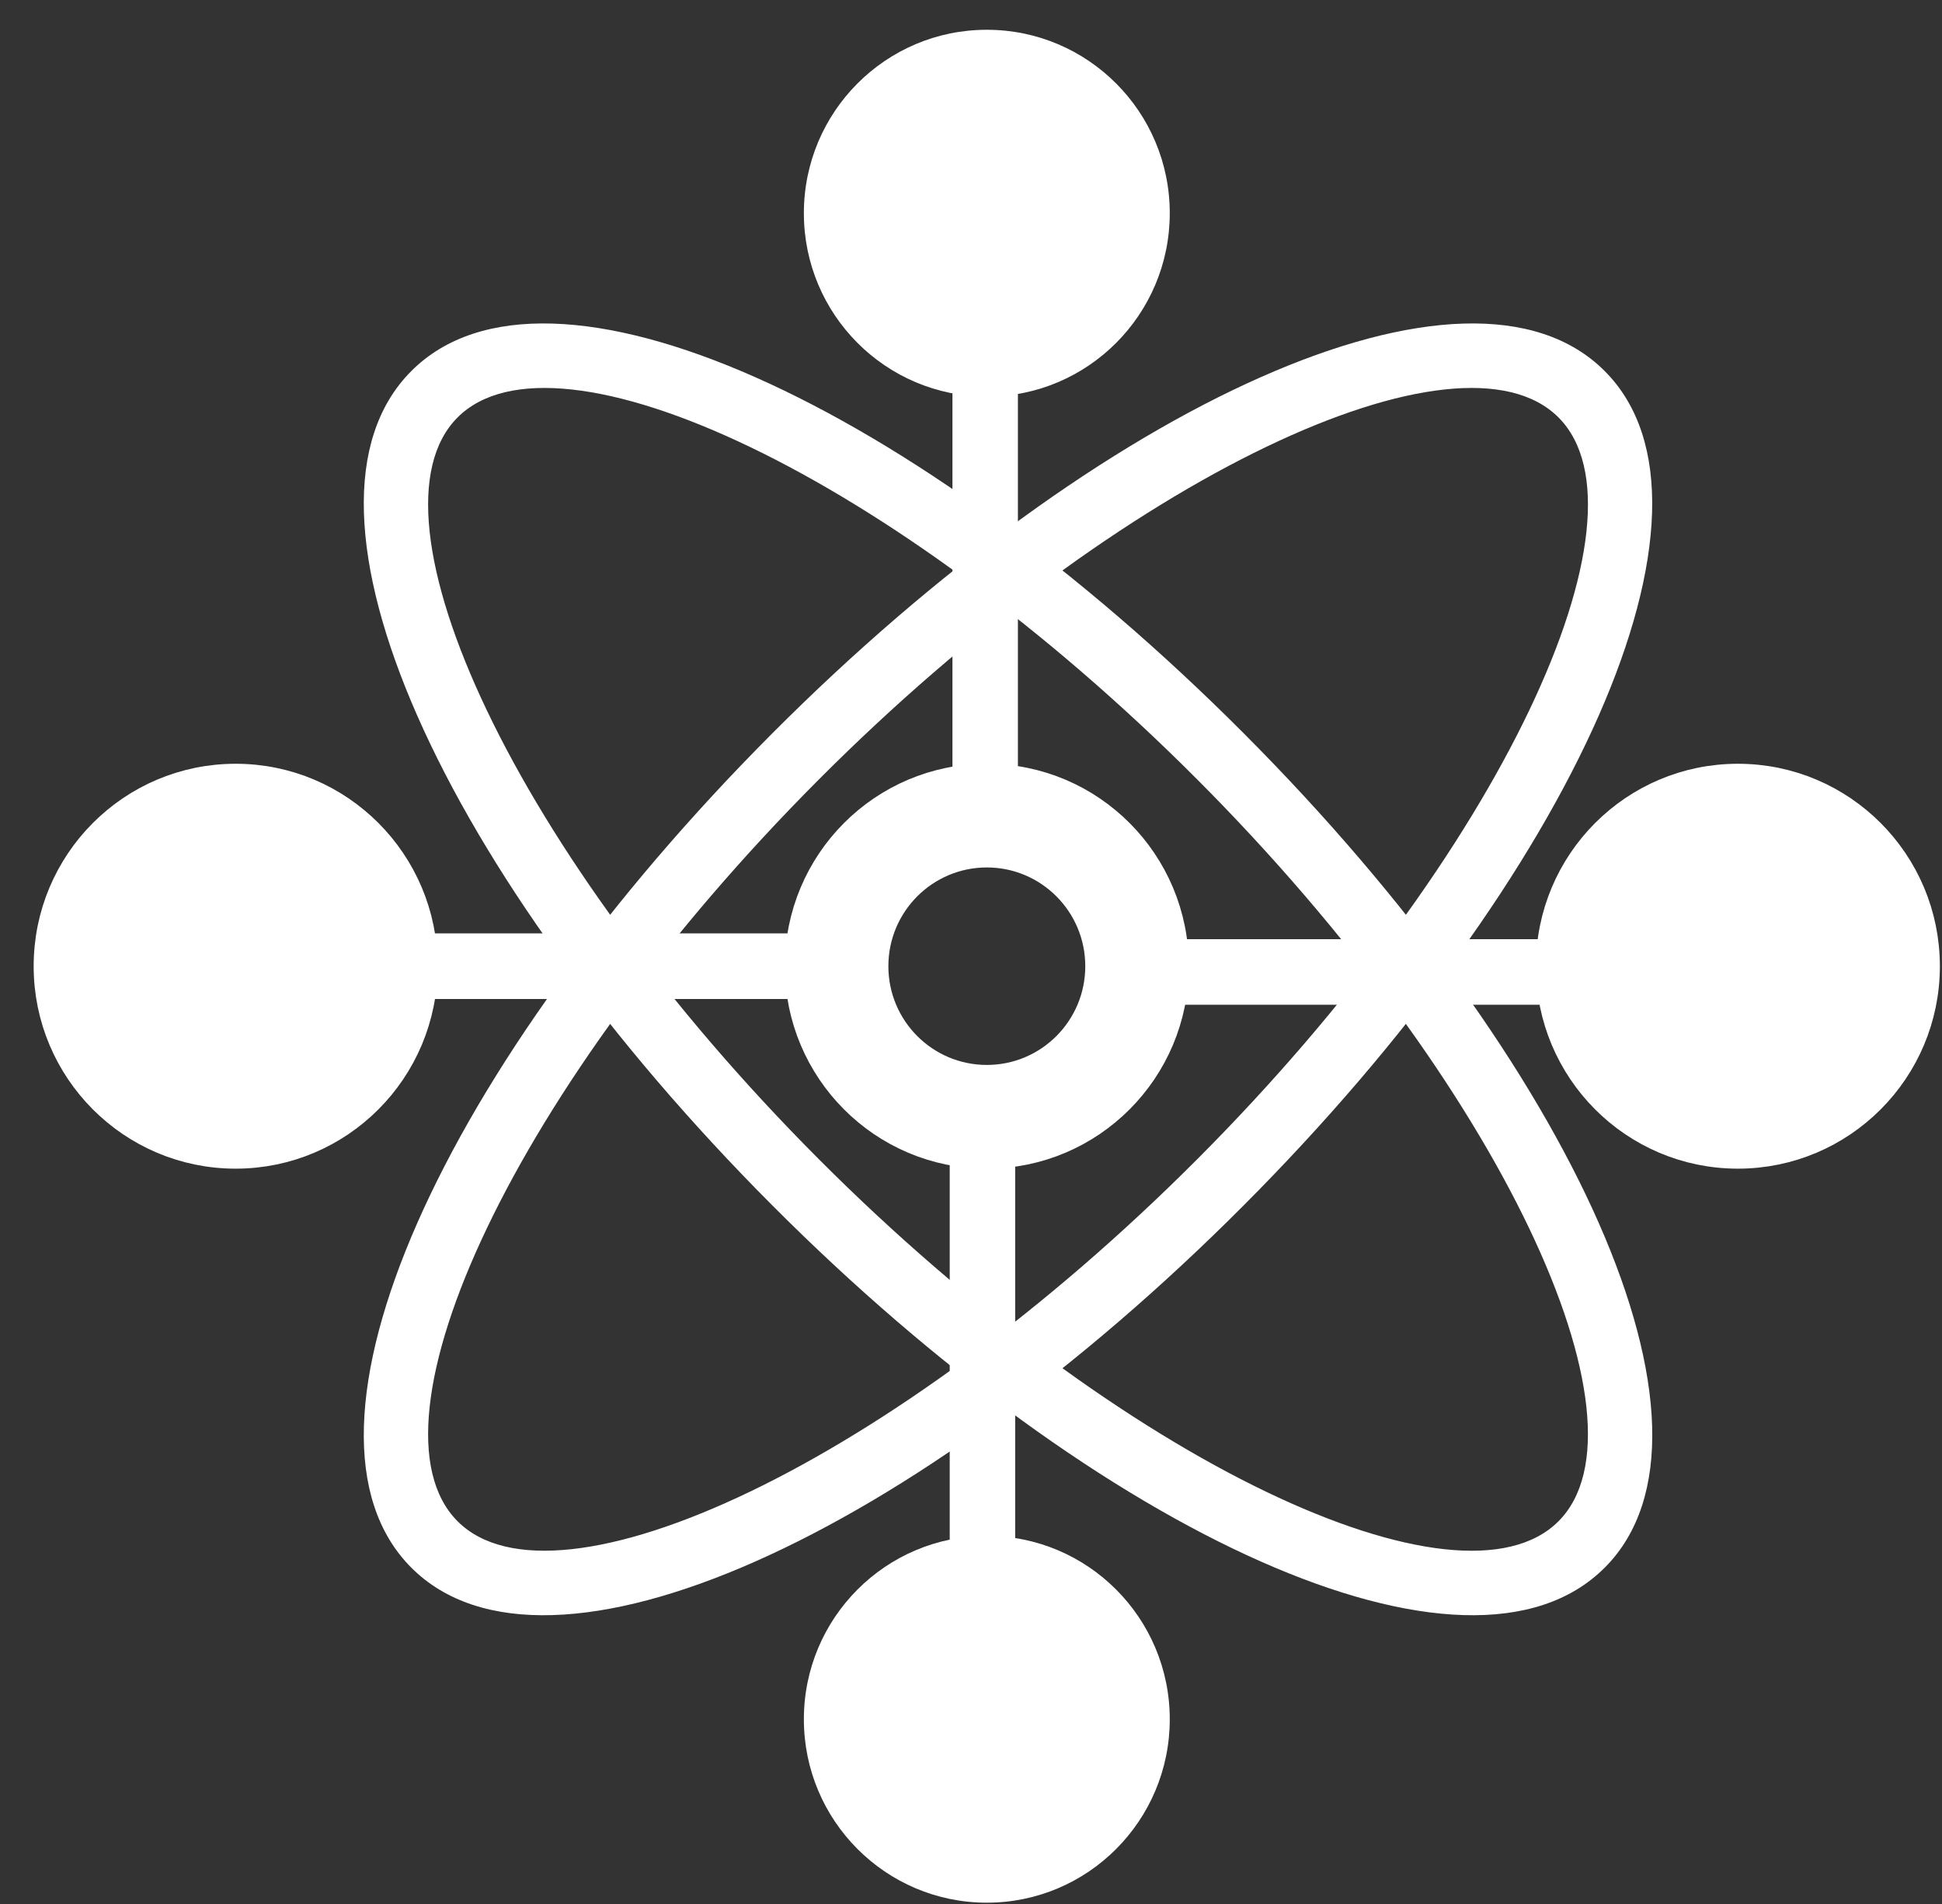<?xml version="1.0" encoding="UTF-8"?>
<svg width="51px" height="50px" viewBox="0 0 51 50" version="1.1" xmlns="http://www.w3.org/2000/svg" xmlns:xlink="http://www.w3.org/1999/xlink">
    <rect x="0" y="0" width="51" height="50" fill="#333333" stroke="none"/>
    <!-- Generator: Sketch 43.1 (39012) - http://www.bohemiancoding.com/sketch -->
    <title>index_ecology</title>
    <desc>Created with Sketch.</desc>
    <defs></defs>
    <g id="官网" stroke="none" stroke-width="1" fill="none" fill-rule="evenodd">
        <g id="index" transform="translate(-1126, -712)" fill="#FFFFFF">
            <g id="Proir" transform="translate(0, 677)">
                <g id="Group" transform="translate(1079.692, 0)">
                    <g id="Click-Me-Copy-2" transform="translate(47.692, 30.847)">
                        <g id="index_ecology" transform="translate(0, 4.935)">
                            <path d="M39.545,39.167 C42.125,36.578 38.062,27.712 30.06,19.69 C22.058,11.666 13.214,7.593 10.632,10.181 C8.051,12.768 12.114,21.636 20.118,29.657 C28.119,37.679 36.963,41.755 39.545,39.167 Z M40.759,40.385 C37.178,43.975 27.54,39.536 18.902,30.876 C10.264,22.218 5.835,12.552 9.417,8.963 C12.998,5.371 22.639,9.812 31.275,18.472 C39.913,27.13 44.341,36.794 40.76,40.385 L40.759,40.385 Z" id="Fill-1"></path>
                            <path d="M10.632,39.167 C13.212,41.753 22.058,37.679 30.06,29.657 C38.062,21.636 42.127,12.77 39.545,10.181 C36.963,7.593 28.119,11.666 20.118,19.69 C12.114,27.712 8.051,36.578 10.632,39.167 M9.417,40.385 C5.835,36.794 10.265,27.13 18.902,18.472 C27.538,9.811 37.178,5.371 40.759,8.963 C44.339,12.552 39.911,22.218 31.273,30.876 C22.641,39.537 12.998,43.975 9.417,40.385" id="Fill-3"></path>
                            <path d="M23.557,48.615 L25.276,48.615 L25.276,28.563 L23.557,28.563 L23.557,48.615 Z M23.629,21.081 L25.348,21.081 L25.348,3.254 L23.629,3.254 L23.629,21.081 Z" id="Fill-5"></path>
                            <path d="M28.889,25.604 L45.441,25.604 L45.441,23.881 L28.889,23.881 L28.889,25.604 Z M4.145,23.729 L20.791,23.729 L20.791,25.453 L4.147,25.453 L4.145,23.729 Z M24.532,49.184 C21.878,49.184 19.727,47.028 19.727,44.368 C19.726,41.708 21.877,39.551 24.531,39.551 L24.532,39.551 C27.185,39.551 29.336,41.708 29.336,44.368 C29.335,47.028 27.185,49.184 24.532,49.184 L24.532,49.184 Z M24.532,9.633 C21.878,9.633 19.727,7.477 19.727,4.817 C19.726,2.157 21.877,0 24.531,0 L24.532,0 C27.185,0 29.336,2.157 29.336,4.817 C29.335,7.477 27.185,9.633 24.532,9.633 L24.532,9.633 Z" id="Fill-7"></path>
                            <path d="M24.532,27.684 C26.236,27.684 27.617,26.3 27.617,24.591 C27.617,22.883 26.236,21.498 24.532,21.498 C22.828,21.498 21.446,22.883 21.446,24.591 C21.446,26.3 22.828,27.684 24.532,27.684 M24.532,29.408 C21.878,29.408 19.727,27.252 19.727,24.592 C19.726,21.932 21.877,19.775 24.531,19.775 L24.532,19.775 C27.185,19.775 29.336,21.932 29.336,24.592 C29.335,27.251 27.185,29.407 24.532,29.408 M4.805,29.408 C2.152,29.408 0,27.252 -2.7503223e-05,24.592 C-0,21.932 2.15,19.775 4.804,19.775 L4.805,19.775 C7.459,19.775 9.609,21.932 9.609,24.592 C9.608,27.251 7.458,29.407 4.805,29.408 M44.257,29.408 C41.603,29.408 39.452,27.252 39.452,24.592 C39.451,21.932 41.602,19.775 44.255,19.775 L44.257,19.775 C46.91,19.775 49.061,21.932 49.06,24.592 C49.06,27.251 46.91,29.407 44.257,29.408" id="Fill-8" stroke="#FFFFFF"></path>
                        </g>
                    </g>
                </g>
            </g>
        </g>
    </g>
</svg>